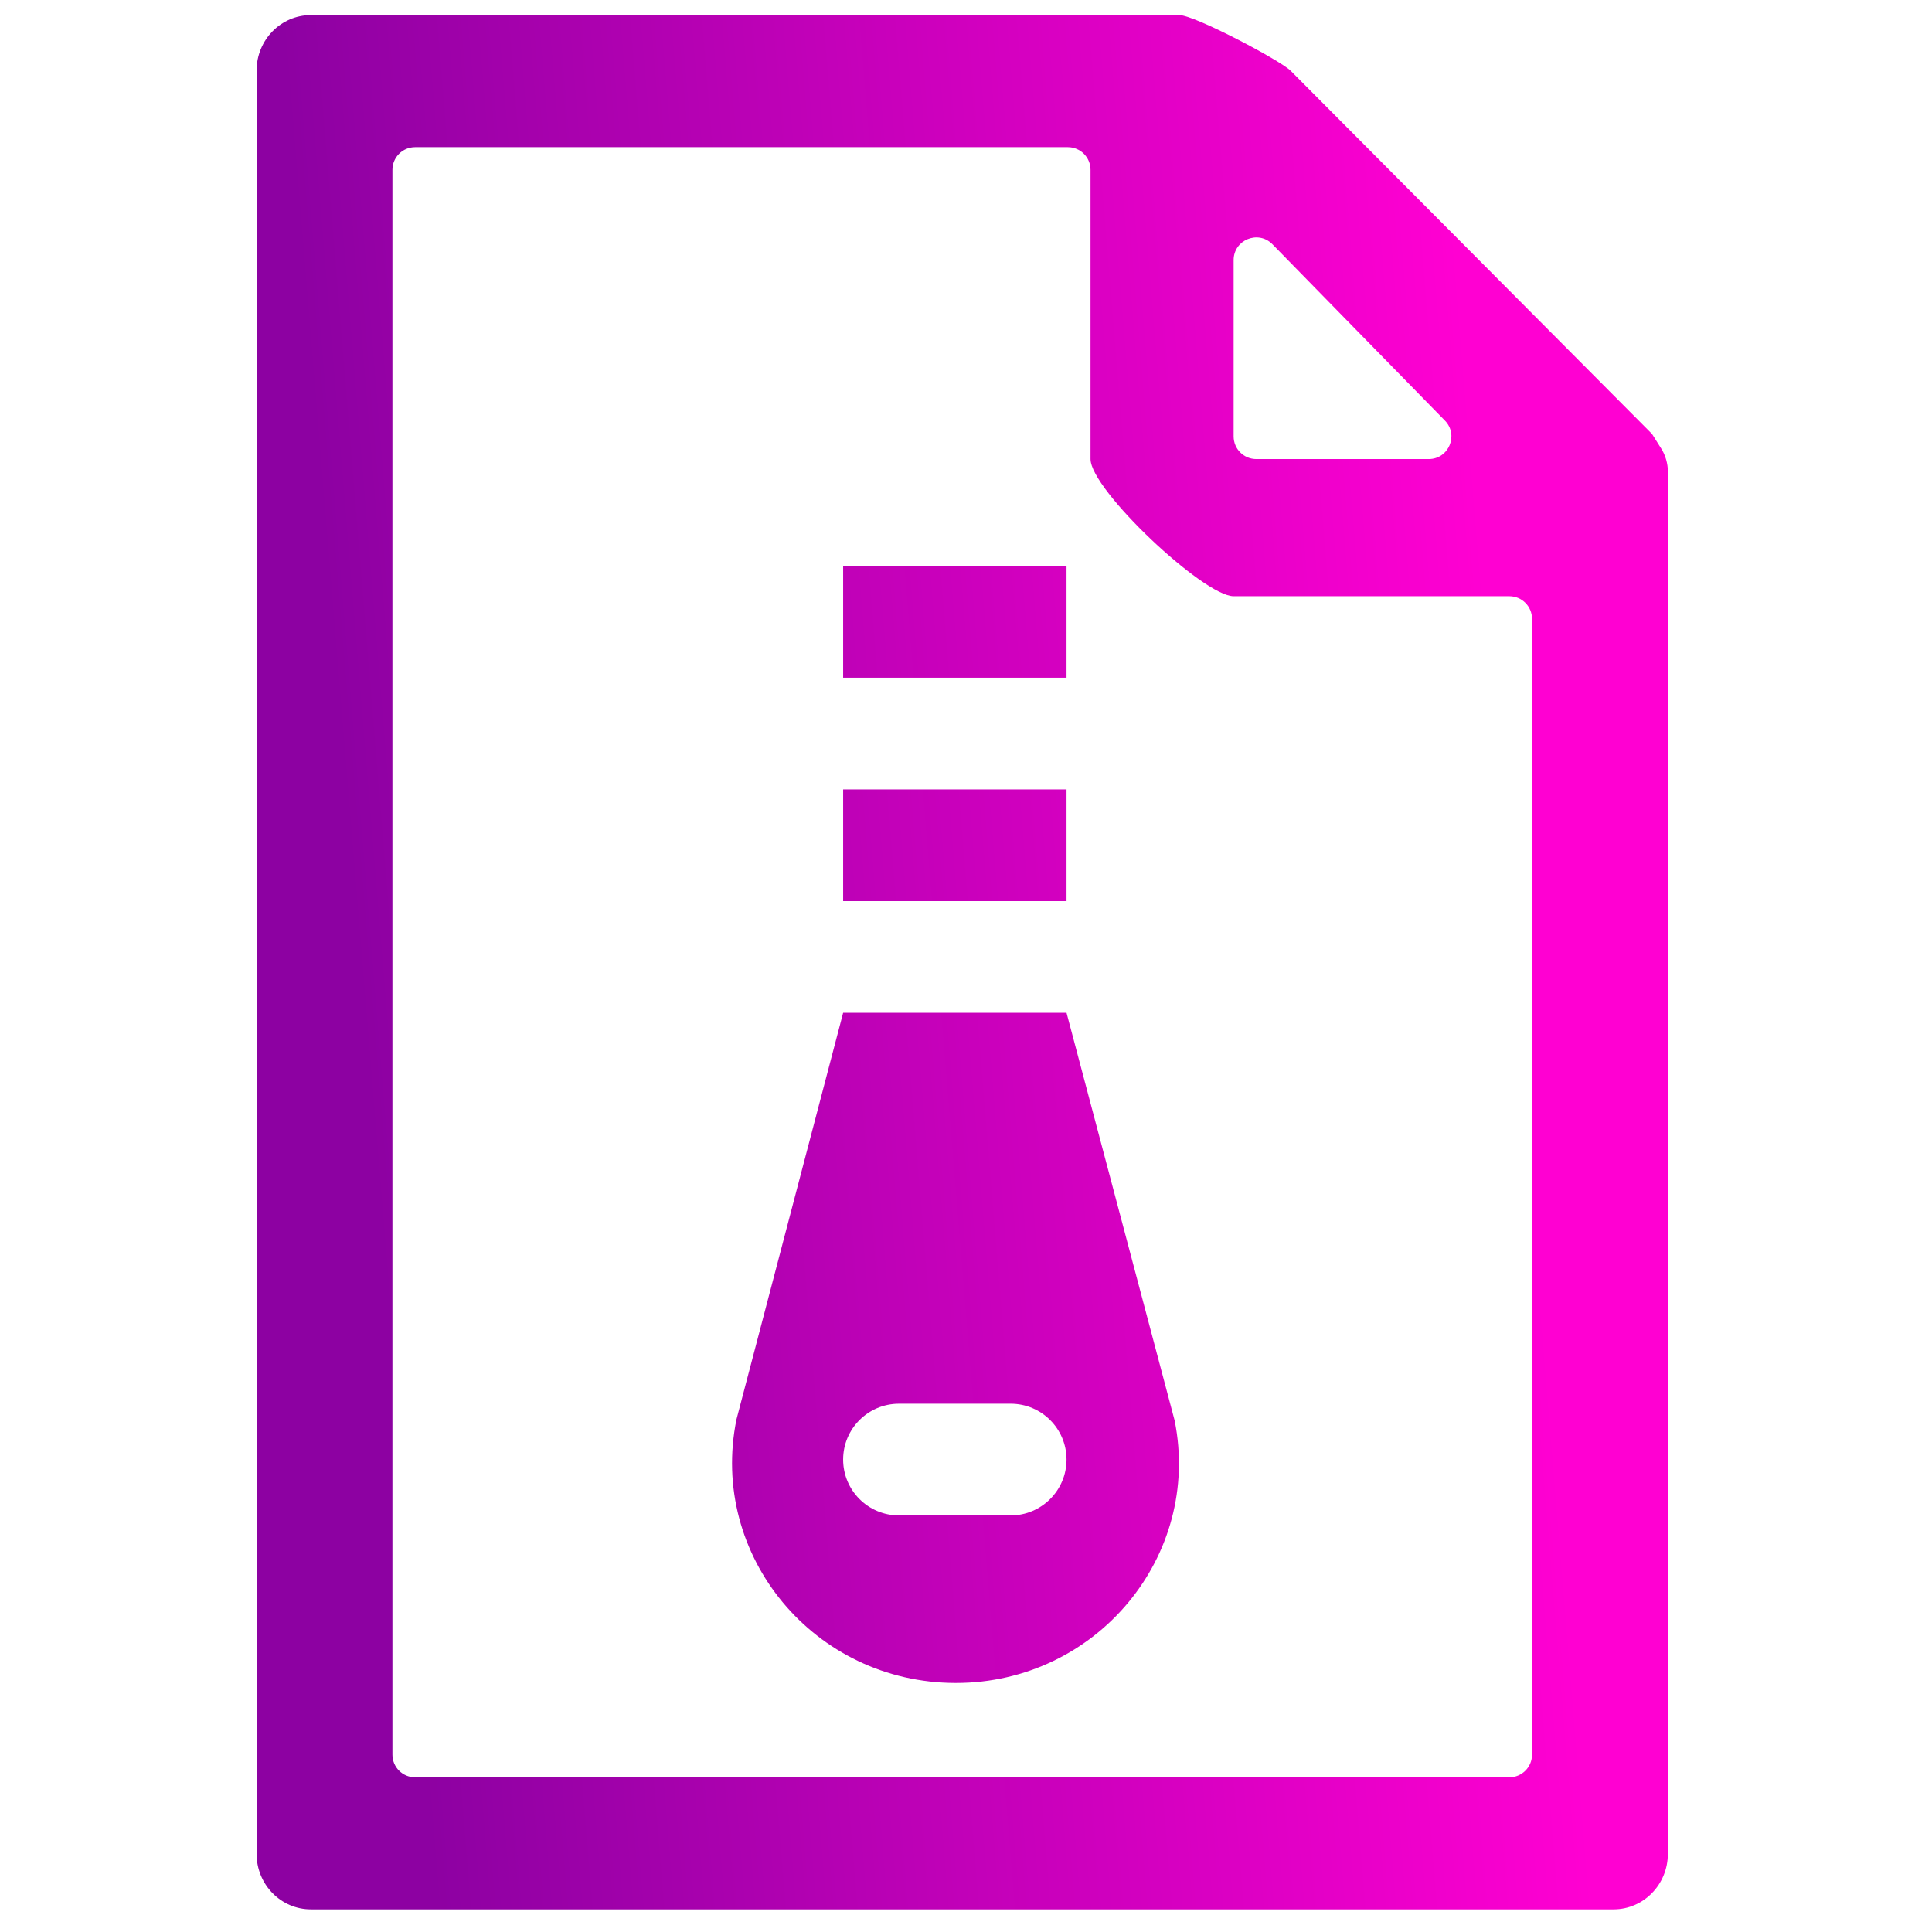 <svg width="256" height="256" viewBox="0 0 256 256" fill="none" xmlns="http://www.w3.org/2000/svg">
<path fill-rule="evenodd" clip-rule="evenodd" d="M220.141 59.468C220.677 60.318 221 61.433 221 62.437V68.182V245.646C221 249.708 217.78 253 213.808 253H41.192C37.22 253 34 249.708 34 245.646V9.354C34 5.292 37.22 2 41.192 2H156.269C158.291 2 169.555 7.957 171 9.354L218.9 57.5C218.9 57.5 219.068 57.767 219.309 58.149C219.546 58.525 219.854 59.013 220.141 59.468ZM168.606 32.367C166.726 30.444 163.462 31.775 163.462 34.464V57.828C163.462 59.485 164.805 60.828 166.462 60.828H189.313C191.97 60.828 193.316 57.63 191.458 55.73L168.606 32.367ZM52 232.5C52 234.157 53.343 235.5 55 235.5H200C201.657 235.5 203 234.157 203 232.5V82C203 80.343 201.657 79 200 79H163.462C159.489 79 144.5 64.889 144.5 60.828V22.5C144.5 20.843 143.157 19.5 141.5 19.5H55C53.343 19.5 52 20.843 52 22.5V232.5ZM141.321 75H111.721V89.8H141.321V75ZM141.321 104.6H111.721V119.4H141.321V104.6ZM111.721 134.2H141.321L155.65 188.243C159.243 206.211 145.28 223 126.66 223C107.883 223 93.92 206.119 97.587 188.081L111.721 134.2ZM119.121 200.8H133.921C137.991 200.8 141.321 197.487 141.321 193.4C141.321 189.313 138.007 186 133.921 186H119.121C115.034 186 111.721 189.313 111.721 193.4C111.721 197.487 115.034 200.8 119.121 200.8Z" fill="url(#paint0_linear_667_112)"/>
<defs>
<linearGradient id="paint0_linear_667_112" x1="47.357" y1="127.5" x2="199.93" y2="114.939" gradientUnits="userSpaceOnUse">
<stop stop-color="#8D01A2"/>
<stop offset="1" stop-color="#FF00D2"/>
</linearGradient>
</defs>
</svg>
